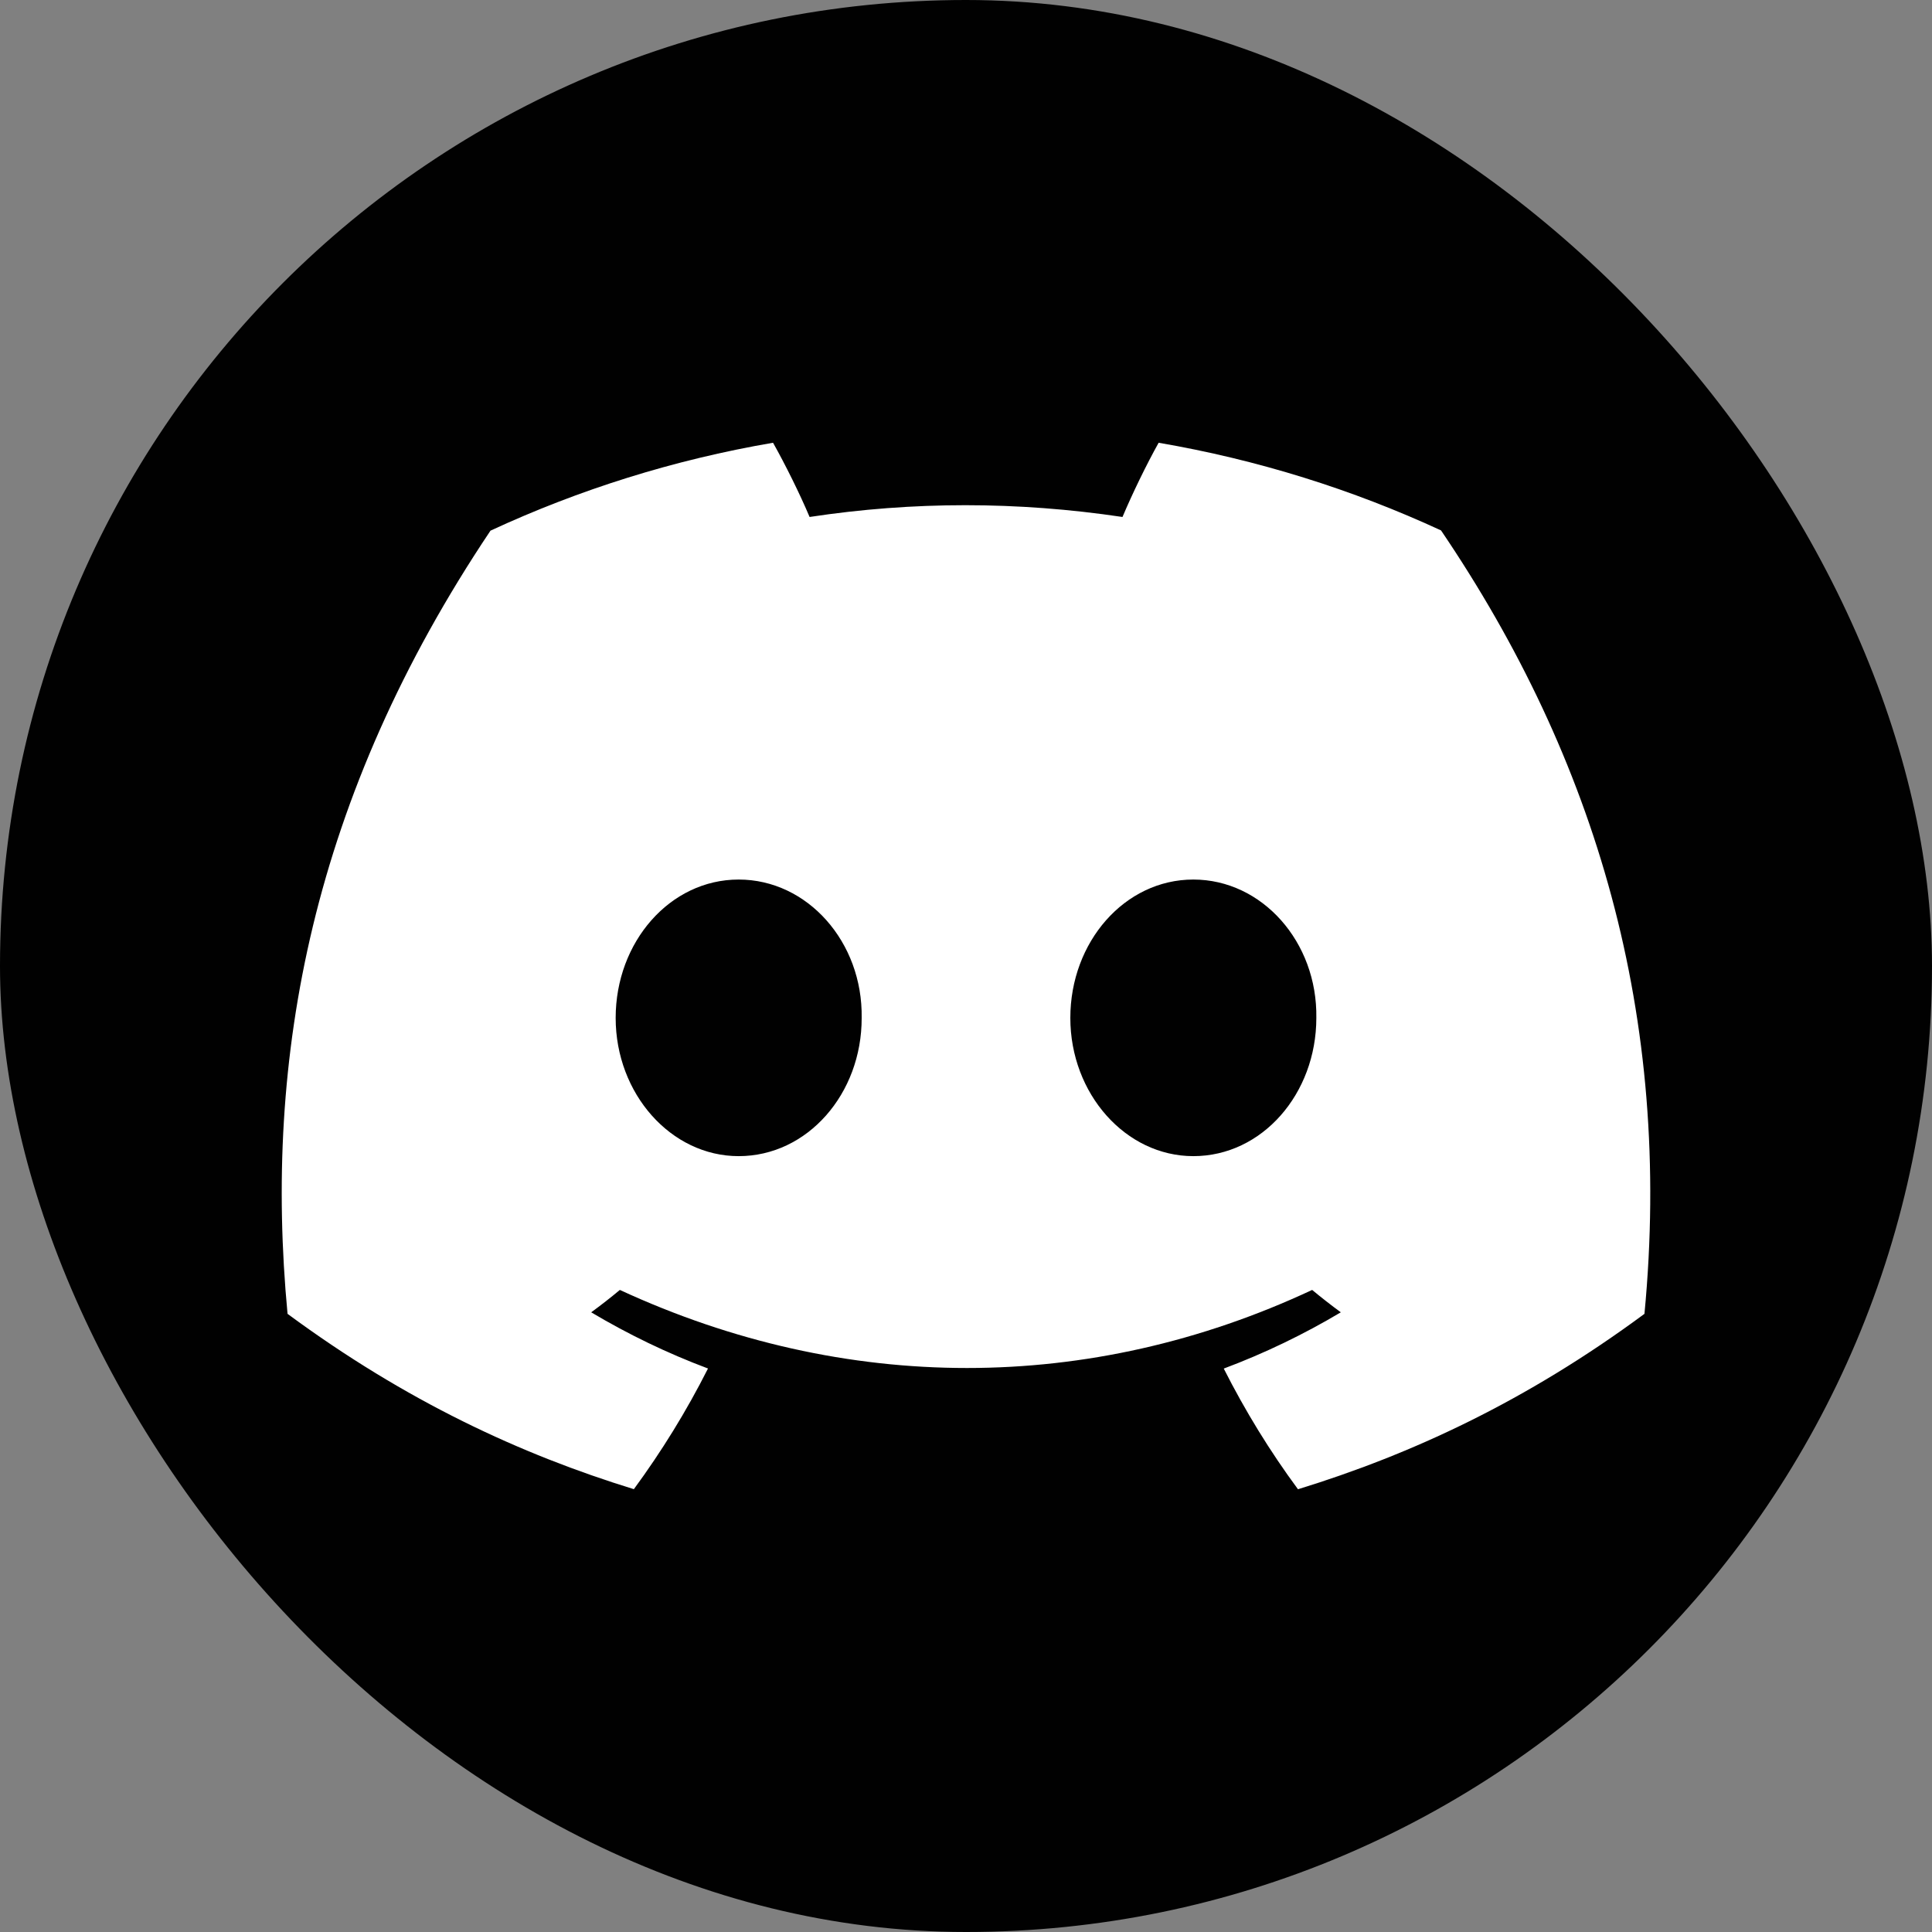 <svg width="24" height="24" viewBox="0 0 24 24" fill="none" xmlns="http://www.w3.org/2000/svg">
<rect x="0" y="0" width="24" height="24" fill="#808080" stroke="none"/>
<rect y="0" width="24" height="24" rx="12" fill="#010101"/>
<path d="M17.901 6.589C16.8 6.08 15.623 5.711 14.393 5.5C14.242 5.77 14.066 6.133 13.944 6.422C12.636 6.227 11.341 6.227 10.057 6.422C9.935 6.133 9.755 5.77 9.603 5.5C8.371 5.711 7.193 6.082 6.093 6.592C3.873 9.905 3.271 13.136 3.572 16.321C5.044 17.407 6.471 18.067 7.874 18.499C8.22 18.028 8.529 17.527 8.795 17C8.288 16.81 7.803 16.575 7.344 16.302C7.466 16.213 7.585 16.12 7.7 16.024C10.497 17.317 13.536 17.317 16.3 16.024C16.416 16.12 16.535 16.213 16.656 16.302C16.196 16.576 15.709 16.811 15.202 17.001C15.468 17.527 15.776 18.029 16.124 18.5C17.528 18.068 18.956 17.409 20.428 16.321C20.781 12.629 19.825 9.427 17.901 6.589ZM9.176 14.362C8.336 14.362 7.648 13.588 7.648 12.645C7.648 11.702 8.322 10.926 9.176 10.926C10.03 10.926 10.719 11.701 10.704 12.645C10.706 13.588 10.03 14.362 9.176 14.362ZM14.824 14.362C13.984 14.362 13.296 13.588 13.296 12.645C13.296 11.702 13.97 10.926 14.824 10.926C15.678 10.926 16.367 11.701 16.352 12.645C16.352 13.588 15.678 14.362 14.824 14.362Z" fill="white"/>
</svg>
